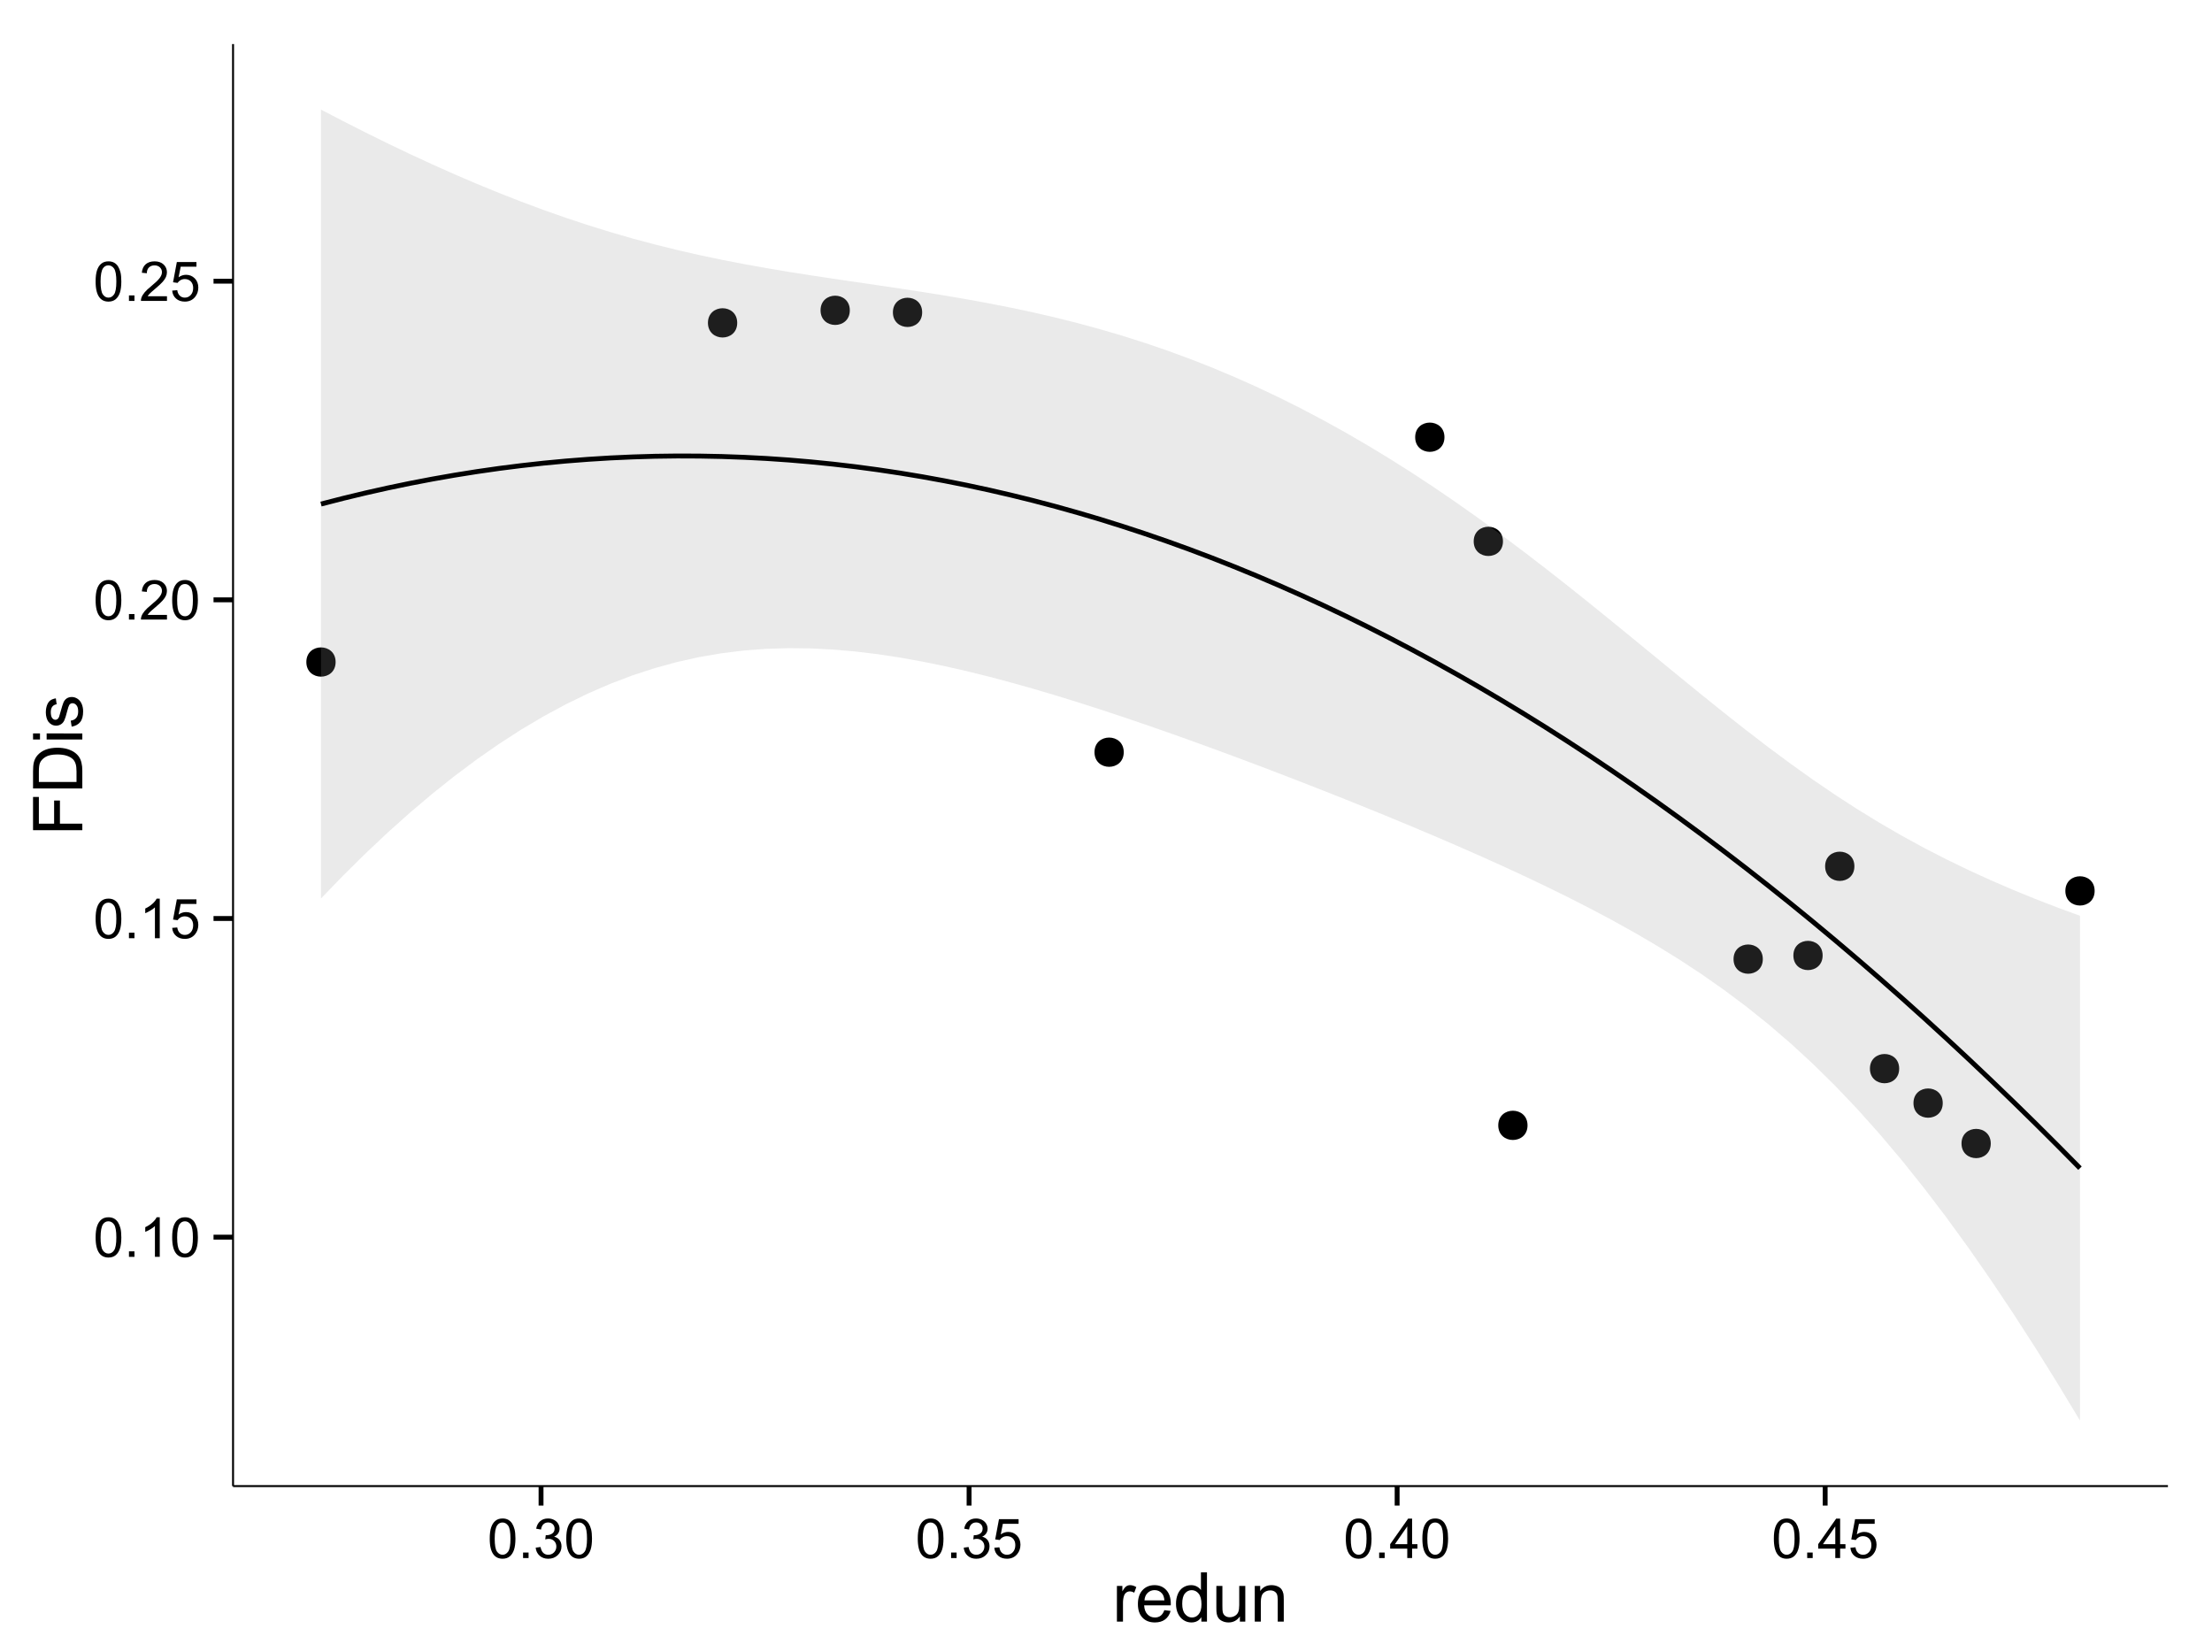 <?xml version="1.0" encoding="UTF-8"?>
<svg xmlns="http://www.w3.org/2000/svg" xmlns:xlink="http://www.w3.org/1999/xlink" width="482pt" height="360pt" viewBox="0 0 482 360" version="1.1">
<defs>
<g>
<symbol overflow="visible" id="glyph0-0">
<path style="stroke:none;" d="M 0.5 -4.234 C 0.496 -5.246 0.602 -6.062 0.812 -6.688 C 1.02 -7.305 1.328 -7.785 1.742 -8.121 C 2.148 -8.457 2.668 -8.625 3.297 -8.625 C 3.758 -8.625 4.164 -8.531 4.512 -8.348 C 4.855 -8.16 5.141 -7.891 5.371 -7.543 C 5.594 -7.191 5.773 -6.766 5.906 -6.266 C 6.035 -5.762 6.098 -5.086 6.102 -4.234 C 6.098 -3.227 5.996 -2.414 5.789 -1.797 C 5.578 -1.176 5.266 -0.695 4.859 -0.359 C 4.445 -0.02 3.926 0.145 3.297 0.148 C 2.465 0.145 1.816 -0.148 1.348 -0.742 C 0.781 -1.457 0.496 -2.621 0.5 -4.234 Z M 1.582 -4.234 C 1.582 -2.824 1.746 -1.887 2.074 -1.418 C 2.402 -0.949 2.809 -0.715 3.297 -0.719 C 3.777 -0.715 4.184 -0.949 4.52 -1.422 C 4.848 -1.887 5.016 -2.824 5.016 -4.234 C 5.016 -5.648 4.848 -6.59 4.52 -7.055 C 4.184 -7.516 3.773 -7.746 3.289 -7.75 C 2.801 -7.746 2.414 -7.543 2.125 -7.137 C 1.762 -6.613 1.582 -5.645 1.582 -4.234 Z M 1.582 -4.234 "/>
</symbol>
<symbol overflow="visible" id="glyph0-1">
<path style="stroke:none;" d="M 1.09 0 L 1.09 -1.203 L 2.289 -1.203 L 2.289 0 Z M 1.09 0 "/>
</symbol>
<symbol overflow="visible" id="glyph0-2">
<path style="stroke:none;" d="M 4.469 0 L 3.414 0 L 3.414 -6.719 C 3.16 -6.477 2.828 -6.234 2.414 -5.996 C 2 -5.75 1.629 -5.57 1.305 -5.449 L 1.305 -6.469 C 1.895 -6.742 2.41 -7.078 2.852 -7.477 C 3.293 -7.871 3.605 -8.254 3.789 -8.625 L 4.469 -8.625 Z M 4.469 0 "/>
</symbol>
<symbol overflow="visible" id="glyph0-3">
<path style="stroke:none;" d="M 0.5 -2.25 L 1.605 -2.344 C 1.684 -1.805 1.871 -1.398 2.176 -1.125 C 2.473 -0.852 2.836 -0.715 3.258 -0.719 C 3.766 -0.715 4.195 -0.906 4.547 -1.293 C 4.898 -1.672 5.074 -2.18 5.074 -2.82 C 5.074 -3.414 4.902 -3.891 4.566 -4.242 C 4.227 -4.59 3.785 -4.762 3.242 -4.766 C 2.898 -4.762 2.594 -4.684 2.32 -4.531 C 2.047 -4.375 1.832 -4.176 1.676 -3.93 L 0.688 -4.062 L 1.516 -8.473 L 5.789 -8.473 L 5.789 -7.465 L 2.359 -7.465 L 1.898 -5.156 C 2.414 -5.516 2.953 -5.695 3.523 -5.695 C 4.27 -5.695 4.902 -5.434 5.422 -4.914 C 5.934 -4.395 6.191 -3.727 6.195 -2.914 C 6.191 -2.133 5.965 -1.461 5.516 -0.898 C 4.961 -0.199 4.211 0.145 3.258 0.148 C 2.477 0.145 1.836 -0.07 1.344 -0.508 C 0.844 -0.941 0.562 -1.523 0.5 -2.25 Z M 0.5 -2.25 "/>
</symbol>
<symbol overflow="visible" id="glyph0-4">
<path style="stroke:none;" d="M 6.039 -1.016 L 6.039 0 L 0.363 0 C 0.355 -0.254 0.395 -0.496 0.484 -0.734 C 0.629 -1.117 0.859 -1.5 1.18 -1.875 C 1.492 -2.25 1.953 -2.684 2.562 -3.176 C 3.492 -3.941 4.125 -4.547 4.453 -4.992 C 4.781 -5.438 4.945 -5.859 4.945 -6.266 C 4.945 -6.68 4.793 -7.031 4.496 -7.32 C 4.191 -7.602 3.805 -7.746 3.328 -7.75 C 2.82 -7.746 2.414 -7.594 2.109 -7.293 C 1.805 -6.984 1.648 -6.562 1.648 -6.031 L 0.562 -6.141 C 0.633 -6.945 0.91 -7.559 1.398 -7.988 C 1.879 -8.41 2.531 -8.625 3.352 -8.625 C 4.172 -8.625 4.824 -8.395 5.309 -7.938 C 5.789 -7.48 6.027 -6.914 6.031 -6.242 C 6.027 -5.895 5.957 -5.559 5.82 -5.227 C 5.676 -4.891 5.441 -4.539 5.117 -4.176 C 4.789 -3.805 4.25 -3.301 3.492 -2.664 C 2.859 -2.129 2.453 -1.77 2.273 -1.582 C 2.094 -1.395 1.945 -1.203 1.828 -1.016 Z M 6.039 -1.016 "/>
</symbol>
<symbol overflow="visible" id="glyph0-5">
<path style="stroke:none;" d="M 0.504 -2.266 L 1.559 -2.406 C 1.68 -1.809 1.883 -1.379 2.176 -1.113 C 2.465 -0.848 2.82 -0.715 3.242 -0.719 C 3.734 -0.715 4.152 -0.887 4.496 -1.234 C 4.832 -1.574 5.004 -2 5.008 -2.516 C 5.004 -2.996 4.848 -3.395 4.535 -3.711 C 4.219 -4.023 3.816 -4.184 3.328 -4.184 C 3.129 -4.184 2.879 -4.145 2.586 -4.066 L 2.703 -4.992 C 2.766 -4.984 2.824 -4.98 2.871 -4.98 C 3.32 -4.98 3.723 -5.098 4.086 -5.332 C 4.441 -5.566 4.621 -5.926 4.625 -6.414 C 4.621 -6.801 4.492 -7.121 4.23 -7.375 C 3.965 -7.629 3.625 -7.758 3.219 -7.758 C 2.805 -7.758 2.465 -7.629 2.191 -7.371 C 1.918 -7.113 1.742 -6.727 1.664 -6.211 L 0.609 -6.398 C 0.738 -7.105 1.031 -7.652 1.488 -8.043 C 1.941 -8.43 2.508 -8.625 3.195 -8.625 C 3.66 -8.625 4.094 -8.523 4.488 -8.324 C 4.879 -8.121 5.18 -7.848 5.391 -7.5 C 5.602 -7.148 5.707 -6.777 5.707 -6.391 C 5.707 -6.02 5.605 -5.684 5.406 -5.379 C 5.207 -5.074 4.914 -4.832 4.523 -4.652 C 5.031 -4.535 5.426 -4.289 5.707 -3.922 C 5.988 -3.547 6.129 -3.086 6.129 -2.539 C 6.129 -1.785 5.855 -1.148 5.309 -0.629 C 4.762 -0.105 4.07 0.152 3.234 0.152 C 2.477 0.152 1.848 -0.07 1.355 -0.52 C 0.855 -0.969 0.574 -1.551 0.504 -2.266 Z M 0.504 -2.266 "/>
</symbol>
<symbol overflow="visible" id="glyph0-6">
<path style="stroke:none;" d="M 3.879 0 L 3.879 -2.055 L 0.152 -2.055 L 0.152 -3.023 L 4.07 -8.59 L 4.934 -8.59 L 4.934 -3.023 L 6.094 -3.023 L 6.094 -2.055 L 4.934 -2.055 L 4.934 0 Z M 3.879 -3.023 L 3.879 -6.898 L 1.188 -3.023 Z M 3.879 -3.023 "/>
</symbol>
<symbol overflow="visible" id="glyph1-0">
<path style="stroke:none;" d="M 0.973 0 L 0.973 -7.777 L 2.16 -7.777 L 2.16 -6.598 C 2.461 -7.148 2.738 -7.512 2.996 -7.688 C 3.25 -7.863 3.535 -7.949 3.844 -7.953 C 4.289 -7.949 4.738 -7.809 5.199 -7.531 L 4.746 -6.305 C 4.422 -6.496 4.098 -6.59 3.781 -6.594 C 3.488 -6.59 3.23 -6.504 3.004 -6.332 C 2.773 -6.156 2.609 -5.914 2.512 -5.609 C 2.363 -5.137 2.289 -4.625 2.293 -4.07 L 2.293 0 Z M 0.973 0 "/>
</symbol>
<symbol overflow="visible" id="glyph1-1">
<path style="stroke:none;" d="M 6.312 -2.504 L 7.676 -2.336 C 7.457 -1.535 7.059 -0.918 6.48 -0.48 C 5.898 -0.043 5.156 0.176 4.254 0.176 C 3.113 0.176 2.211 -0.172 1.547 -0.875 C 0.883 -1.57 0.551 -2.555 0.551 -3.824 C 0.551 -5.129 0.887 -6.145 1.559 -6.867 C 2.23 -7.59 3.105 -7.949 4.184 -7.953 C 5.223 -7.949 6.07 -7.598 6.73 -6.891 C 7.387 -6.18 7.715 -5.184 7.719 -3.902 C 7.715 -3.824 7.715 -3.707 7.711 -3.551 L 1.91 -3.551 C 1.957 -2.695 2.199 -2.039 2.637 -1.586 C 3.07 -1.129 3.609 -0.902 4.262 -0.906 C 4.742 -0.902 5.156 -1.031 5.5 -1.289 C 5.84 -1.543 6.109 -1.945 6.312 -2.504 Z M 1.984 -4.637 L 6.328 -4.637 C 6.27 -5.285 6.102 -5.777 5.828 -6.109 C 5.406 -6.613 4.863 -6.867 4.195 -6.871 C 3.59 -6.867 3.078 -6.664 2.668 -6.262 C 2.254 -5.855 2.027 -5.312 1.984 -4.637 Z M 1.984 -4.637 "/>
</symbol>
<symbol overflow="visible" id="glyph1-2">
<path style="stroke:none;" d="M 6.035 0 L 6.035 -0.98 C 5.543 -0.207 4.816 0.176 3.859 0.176 C 3.238 0.176 2.668 0.008 2.148 -0.336 C 1.629 -0.676 1.227 -1.156 0.941 -1.77 C 0.652 -2.379 0.508 -3.082 0.512 -3.883 C 0.508 -4.656 0.637 -5.359 0.898 -5.996 C 1.156 -6.625 1.547 -7.109 2.066 -7.449 C 2.582 -7.781 3.16 -7.949 3.801 -7.953 C 4.266 -7.949 4.684 -7.852 5.051 -7.656 C 5.418 -7.457 5.715 -7.199 5.945 -6.883 L 5.945 -10.738 L 7.258 -10.738 L 7.258 0 Z M 1.867 -3.883 C 1.863 -2.883 2.074 -2.137 2.496 -1.645 C 2.918 -1.148 3.414 -0.902 3.984 -0.906 C 4.559 -0.902 5.047 -1.137 5.453 -1.613 C 5.855 -2.082 6.059 -2.805 6.059 -3.773 C 6.059 -4.836 5.852 -5.613 5.441 -6.113 C 5.031 -6.609 4.527 -6.859 3.926 -6.863 C 3.34 -6.859 2.848 -6.621 2.457 -6.145 C 2.059 -5.664 1.863 -4.91 1.867 -3.883 Z M 1.867 -3.883 "/>
</symbol>
<symbol overflow="visible" id="glyph1-3">
<path style="stroke:none;" d="M 6.086 0 L 6.086 -1.141 C 5.48 -0.262 4.656 0.176 3.617 0.176 C 3.156 0.176 2.73 0.09 2.332 -0.086 C 1.934 -0.262 1.637 -0.484 1.445 -0.75 C 1.25 -1.016 1.113 -1.34 1.039 -1.727 C 0.984 -1.984 0.961 -2.395 0.961 -2.961 L 0.961 -7.777 L 2.277 -7.777 L 2.277 -3.465 C 2.273 -2.77 2.301 -2.309 2.359 -2.074 C 2.441 -1.727 2.617 -1.453 2.887 -1.258 C 3.152 -1.059 3.484 -0.961 3.883 -0.961 C 4.277 -0.961 4.648 -1.059 4.996 -1.262 C 5.34 -1.461 5.586 -1.738 5.73 -2.09 C 5.871 -2.438 5.941 -2.945 5.945 -3.609 L 5.945 -7.777 L 7.266 -7.777 L 7.266 0 Z M 6.086 0 "/>
</symbol>
<symbol overflow="visible" id="glyph1-4">
<path style="stroke:none;" d="M 0.988 0 L 0.988 -7.777 L 2.176 -7.777 L 2.176 -6.672 C 2.742 -7.523 3.57 -7.949 4.652 -7.953 C 5.121 -7.949 5.551 -7.867 5.941 -7.699 C 6.332 -7.531 6.625 -7.309 6.824 -7.039 C 7.016 -6.762 7.152 -6.438 7.234 -6.062 C 7.281 -5.816 7.305 -5.391 7.309 -4.781 L 7.309 0 L 5.992 0 L 5.992 -4.73 C 5.988 -5.266 5.938 -5.668 5.836 -5.938 C 5.734 -6.199 5.551 -6.414 5.289 -6.574 C 5.027 -6.73 4.723 -6.809 4.371 -6.812 C 3.809 -6.809 3.324 -6.629 2.918 -6.277 C 2.512 -5.918 2.309 -5.242 2.309 -4.25 L 2.309 0 Z M 0.988 0 "/>
</symbol>
<symbol overflow="visible" id="glyph2-0">
<path style="stroke:none;" d="M 0 -1.23 L -10.738 -1.23 L -10.738 -8.473 L -9.469 -8.473 L -9.469 -2.652 L -6.145 -2.652 L -6.145 -7.691 L -4.879 -7.691 L -4.879 -2.652 L 0 -2.652 Z M 0 -1.23 "/>
</symbol>
<symbol overflow="visible" id="glyph2-1">
<path style="stroke:none;" d="M 0 -1.156 L -10.738 -1.156 L -10.738 -4.855 C -10.734 -5.688 -10.684 -6.324 -10.582 -6.77 C -10.441 -7.379 -10.184 -7.906 -9.812 -8.344 C -9.332 -8.906 -8.723 -9.328 -7.98 -9.613 C -7.234 -9.891 -6.383 -10.031 -5.426 -10.035 C -4.609 -10.031 -3.887 -9.934 -3.258 -9.746 C -2.625 -9.551 -2.102 -9.309 -1.695 -9.016 C -1.281 -8.715 -0.957 -8.391 -0.723 -8.039 C -0.48 -7.684 -0.301 -7.254 -0.184 -6.758 C -0.059 -6.254 0 -5.68 0 -5.031 Z M -1.266 -2.578 L -1.266 -4.871 C -1.266 -5.574 -1.332 -6.129 -1.465 -6.535 C -1.598 -6.934 -1.781 -7.258 -2.02 -7.5 C -2.355 -7.836 -2.809 -8.098 -3.379 -8.285 C -3.945 -8.473 -4.637 -8.566 -5.449 -8.57 C -6.57 -8.566 -7.43 -8.383 -8.035 -8.016 C -8.637 -7.648 -9.043 -7.199 -9.25 -6.672 C -9.395 -6.289 -9.469 -5.676 -9.469 -4.836 L -9.469 -2.578 Z M -1.266 -2.578 "/>
</symbol>
<symbol overflow="visible" id="glyph2-2">
<path style="stroke:none;" d="M -9.223 -0.996 L -10.738 -0.996 L -10.738 -2.316 L -9.223 -2.316 Z M 0 -0.996 L -7.777 -0.996 L -7.777 -2.316 L 0 -2.312 Z M 0 -0.996 "/>
</symbol>
<symbol overflow="visible" id="glyph2-3">
<path style="stroke:none;" d="M -2.32 -0.461 L -2.527 -1.766 C -2 -1.836 -1.602 -2.039 -1.324 -2.375 C -1.043 -2.707 -0.902 -3.176 -0.906 -3.781 C -0.902 -4.383 -1.027 -4.832 -1.277 -5.125 C -1.523 -5.418 -1.812 -5.566 -2.145 -5.566 C -2.441 -5.566 -2.676 -5.438 -2.848 -5.18 C -2.965 -4.996 -3.113 -4.547 -3.297 -3.832 C -3.539 -2.863 -3.75 -2.191 -3.93 -1.82 C -4.105 -1.445 -4.352 -1.16 -4.668 -0.969 C -4.98 -0.773 -5.328 -0.68 -5.711 -0.68 C -6.059 -0.68 -6.379 -0.758 -6.676 -0.918 C -6.965 -1.074 -7.211 -1.289 -7.414 -1.566 C -7.562 -1.77 -7.691 -2.051 -7.797 -2.406 C -7.898 -2.758 -7.949 -3.137 -7.953 -3.547 C -7.949 -4.152 -7.863 -4.688 -7.688 -5.152 C -7.512 -5.609 -7.273 -5.949 -6.977 -6.172 C -6.676 -6.391 -6.273 -6.543 -5.773 -6.629 L -5.594 -5.34 C -5.992 -5.277 -6.305 -5.109 -6.531 -4.828 C -6.754 -4.547 -6.867 -4.148 -6.871 -3.641 C -6.867 -3.031 -6.766 -2.602 -6.57 -2.344 C -6.367 -2.086 -6.133 -1.957 -5.867 -1.957 C -5.691 -1.957 -5.539 -2.008 -5.406 -2.117 C -5.262 -2.219 -5.145 -2.387 -5.055 -2.621 C -5.004 -2.75 -4.891 -3.141 -4.719 -3.785 C -4.465 -4.719 -4.262 -5.367 -4.105 -5.738 C -3.945 -6.105 -3.715 -6.395 -3.41 -6.605 C -3.105 -6.812 -2.73 -6.918 -2.285 -6.922 C -1.844 -6.918 -1.43 -6.789 -1.043 -6.535 C -0.652 -6.277 -0.352 -5.91 -0.141 -5.426 C 0.07 -4.941 0.176 -4.395 0.176 -3.785 C 0.176 -2.773 -0.031 -2 -0.453 -1.473 C -0.871 -0.941 -1.496 -0.605 -2.32 -0.461 Z M -2.32 -0.461 "/>
</symbol>
</g>
<clipPath id="clip1">
  <path d="M 50.781 9.602 L 473.402 9.602 L 473.402 324.812 L 50.781 324.812 Z M 50.781 9.602 "/>
</clipPath>
</defs>
<g id="surface241">
<rect x="0" y="0" width="482" height="360" style="fill:rgb(100%,100%,100%);fill-opacity:1;stroke:none;"/>
<rect x="0" y="0" width="482" height="360" style="fill:rgb(100%,100%,100%);fill-opacity:1;stroke:none;"/>
<path style="fill:none;stroke-width:1.063;stroke-linecap:round;stroke-linejoin:round;stroke:rgb(100%,100%,100%);stroke-opacity:1;stroke-miterlimit:10;" d="M 0 360 L 482 360 L 482 0 L 0 0 Z M 0 360 "/>
<g clip-path="url(#clip1)" clip-rule="nonzero">
<path style=" stroke:none;fill-rule:nonzero;fill:rgb(100%,100%,100%);fill-opacity:1;" d="M 50.781 323.809 L 472.402 323.809 L 472.402 9.598 L 50.781 9.598 Z M 50.781 323.809 "/>
<path style=" stroke:none;fill-rule:nonzero;fill:rgb(0%,0%,0%);fill-opacity:1;" d="M 432.73 249.164 C 432.73 251.996 428.48 251.996 428.48 249.164 C 428.48 246.328 432.73 246.328 432.73 249.164 "/>
<path style=" stroke:none;fill-rule:nonzero;fill:rgb(0%,0%,0%);fill-opacity:1;" d="M 72.07 144.25 C 72.07 147.086 67.816 147.086 67.816 144.25 C 67.816 141.418 72.07 141.418 72.07 144.25 "/>
<path style=" stroke:none;fill-rule:nonzero;fill:rgb(0%,0%,0%);fill-opacity:1;" d="M 403.016 188.758 C 403.016 191.594 398.762 191.594 398.762 188.758 C 398.762 185.926 403.016 185.926 403.016 188.758 "/>
<path style=" stroke:none;fill-rule:nonzero;fill:rgb(0%,0%,0%);fill-opacity:1;" d="M 199.879 68.062 C 199.879 70.895 195.629 70.895 195.629 68.062 C 195.629 65.227 199.879 65.227 199.879 68.062 "/>
<path style=" stroke:none;fill-rule:nonzero;fill:rgb(0%,0%,0%);fill-opacity:1;" d="M 184.113 67.617 C 184.113 70.449 179.863 70.449 179.863 67.617 C 179.863 64.781 184.113 64.781 184.113 67.617 "/>
<path style=" stroke:none;fill-rule:nonzero;fill:rgb(0%,0%,0%);fill-opacity:1;" d="M 243.805 163.895 C 243.805 166.73 239.555 166.73 239.555 163.895 C 239.555 161.059 243.805 161.059 243.805 163.895 "/>
<path style=" stroke:none;fill-rule:nonzero;fill:rgb(0%,0%,0%);fill-opacity:1;" d="M 331.789 245.207 C 331.789 248.043 327.539 248.043 327.539 245.207 C 327.539 242.371 331.789 242.371 331.789 245.207 "/>
<path style=" stroke:none;fill-rule:nonzero;fill:rgb(0%,0%,0%);fill-opacity:1;" d="M 455.363 194.121 C 455.363 196.953 451.109 196.953 451.109 194.121 C 451.109 191.285 455.363 191.285 455.363 194.121 "/>
<path style=" stroke:none;fill-rule:nonzero;fill:rgb(0%,0%,0%);fill-opacity:1;" d="M 396.094 208.191 C 396.094 211.023 391.844 211.023 391.844 208.191 C 391.844 205.355 396.094 205.355 396.094 208.191 "/>
<path style=" stroke:none;fill-rule:nonzero;fill:rgb(0%,0%,0%);fill-opacity:1;" d="M 412.773 232.848 C 412.773 235.684 408.523 235.684 408.523 232.848 C 408.523 230.012 412.773 230.012 412.773 232.848 "/>
<path style=" stroke:none;fill-rule:nonzero;fill:rgb(0%,0%,0%);fill-opacity:1;" d="M 159.574 70.348 C 159.574 73.184 155.324 73.184 155.324 70.348 C 155.324 67.516 159.574 67.516 159.574 70.348 "/>
<path style=" stroke:none;fill-rule:nonzero;fill:rgb(0%,0%,0%);fill-opacity:1;" d="M 326.438 117.961 C 326.438 120.797 322.188 120.797 322.188 117.961 C 322.188 115.125 326.438 115.125 326.438 117.961 "/>
<path style=" stroke:none;fill-rule:nonzero;fill:rgb(0%,0%,0%);fill-opacity:1;" d="M 313.688 95.266 C 313.688 98.102 309.438 98.102 309.438 95.266 C 309.438 92.43 313.688 92.43 313.688 95.266 "/>
<path style=" stroke:none;fill-rule:nonzero;fill:rgb(0%,0%,0%);fill-opacity:1;" d="M 383.059 208.984 C 383.059 211.82 378.805 211.82 378.805 208.984 C 378.805 206.152 383.059 206.152 383.059 208.984 "/>
<path style=" stroke:none;fill-rule:nonzero;fill:rgb(0%,0%,0%);fill-opacity:1;" d="M 422.262 240.355 C 422.262 243.191 418.012 243.191 418.012 240.355 C 418.012 237.52 422.262 237.52 422.262 240.355 "/>
<path style=" stroke:none;fill-rule:nonzero;fill:rgb(0%,0%,0%);fill-opacity:1;" d="M 433.793 249.164 C 433.793 253.414 427.418 253.414 427.418 249.164 C 427.418 244.91 433.793 244.91 433.793 249.164 "/>
<path style=" stroke:none;fill-rule:nonzero;fill:rgb(0%,0%,0%);fill-opacity:1;" d="M 73.133 144.25 C 73.133 148.504 66.754 148.504 66.754 144.25 C 66.754 140 73.133 140 73.133 144.25 "/>
<path style=" stroke:none;fill-rule:nonzero;fill:rgb(0%,0%,0%);fill-opacity:1;" d="M 404.078 188.758 C 404.078 193.012 397.699 193.012 397.699 188.758 C 397.699 184.508 404.078 184.508 404.078 188.758 "/>
<path style=" stroke:none;fill-rule:nonzero;fill:rgb(0%,0%,0%);fill-opacity:1;" d="M 200.941 68.062 C 200.941 72.312 194.566 72.312 194.566 68.062 C 194.566 63.809 200.941 63.809 200.941 68.062 "/>
<path style=" stroke:none;fill-rule:nonzero;fill:rgb(0%,0%,0%);fill-opacity:1;" d="M 185.176 67.617 C 185.176 71.867 178.801 71.867 178.801 67.617 C 178.801 63.363 185.176 63.363 185.176 67.617 "/>
<path style=" stroke:none;fill-rule:nonzero;fill:rgb(0%,0%,0%);fill-opacity:1;" d="M 244.867 163.895 C 244.867 168.148 238.492 168.148 238.492 163.895 C 238.492 159.645 244.867 159.645 244.867 163.895 "/>
<path style=" stroke:none;fill-rule:nonzero;fill:rgb(0%,0%,0%);fill-opacity:1;" d="M 332.852 245.207 C 332.852 249.457 326.473 249.457 326.473 245.207 C 326.473 240.953 332.852 240.953 332.852 245.207 "/>
<path style=" stroke:none;fill-rule:nonzero;fill:rgb(0%,0%,0%);fill-opacity:1;" d="M 456.426 194.121 C 456.426 198.371 450.047 198.371 450.047 194.121 C 450.047 189.867 456.426 189.867 456.426 194.121 "/>
<path style=" stroke:none;fill-rule:nonzero;fill:rgb(0%,0%,0%);fill-opacity:1;" d="M 397.156 208.191 C 397.156 212.441 390.781 212.441 390.781 208.191 C 390.781 203.938 397.156 203.938 397.156 208.191 "/>
<path style=" stroke:none;fill-rule:nonzero;fill:rgb(0%,0%,0%);fill-opacity:1;" d="M 413.836 232.848 C 413.836 237.098 407.461 237.098 407.461 232.848 C 407.461 228.594 413.836 228.594 413.836 232.848 "/>
<path style=" stroke:none;fill-rule:nonzero;fill:rgb(0%,0%,0%);fill-opacity:1;" d="M 160.641 70.348 C 160.641 74.602 154.262 74.602 154.262 70.348 C 154.262 66.098 160.641 66.098 160.641 70.348 "/>
<path style=" stroke:none;fill-rule:nonzero;fill:rgb(0%,0%,0%);fill-opacity:1;" d="M 327.5 117.961 C 327.5 122.211 321.121 122.211 321.121 117.961 C 321.121 113.707 327.5 113.707 327.5 117.961 "/>
<path style=" stroke:none;fill-rule:nonzero;fill:rgb(0%,0%,0%);fill-opacity:1;" d="M 314.75 95.266 C 314.75 99.52 308.371 99.52 308.371 95.266 C 308.371 91.016 314.75 91.016 314.75 95.266 "/>
<path style=" stroke:none;fill-rule:nonzero;fill:rgb(0%,0%,0%);fill-opacity:1;" d="M 384.121 208.984 C 384.121 213.238 377.742 213.238 377.742 208.984 C 377.742 204.734 384.121 204.734 384.121 208.984 "/>
<path style=" stroke:none;fill-rule:nonzero;fill:rgb(0%,0%,0%);fill-opacity:1;" d="M 423.328 240.355 C 423.328 244.609 416.949 244.609 416.949 240.355 C 416.949 236.105 423.328 236.105 423.328 240.355 "/>
<path style=" stroke:none;fill-rule:nonzero;fill:rgb(60%,60%,60%);fill-opacity:0.2;" d="M 69.945 23.883 L 74.797 26.406 L 79.648 28.867 L 84.5 31.258 L 89.352 33.578 L 94.203 35.82 L 99.055 37.98 L 103.906 40.062 L 108.758 42.051 L 113.609 43.953 L 118.461 45.758 L 123.312 47.465 L 128.164 49.07 L 133.016 50.574 L 137.867 51.977 L 142.723 53.277 L 147.574 54.477 L 152.426 55.586 L 157.277 56.605 L 162.129 57.547 L 166.98 58.418 L 171.832 59.23 L 176.684 59.996 L 181.535 60.73 L 191.238 62.152 L 196.09 62.871 L 200.941 63.613 L 205.793 64.391 L 210.645 65.215 L 215.496 66.102 L 220.348 67.055 L 225.203 68.086 L 230.055 69.211 L 234.906 70.426 L 239.758 71.746 L 244.609 73.172 L 249.461 74.715 L 254.312 76.371 L 259.164 78.152 L 264.016 80.055 L 268.867 82.09 L 273.719 84.25 L 278.57 86.539 L 283.422 88.965 L 288.273 91.52 L 293.125 94.203 L 297.977 97.02 L 302.828 99.965 L 307.684 103.035 L 312.535 106.23 L 317.387 109.543 L 322.238 112.973 L 327.09 116.504 L 331.941 120.141 L 336.793 123.867 L 341.645 127.672 L 346.496 131.547 L 351.348 135.477 L 356.199 139.441 L 365.902 147.402 L 370.754 151.352 L 375.605 155.254 L 380.457 159.078 L 385.309 162.801 L 390.164 166.402 L 395.016 169.867 L 399.867 173.172 L 404.719 176.316 L 409.57 179.293 L 414.422 182.105 L 419.273 184.754 L 424.125 187.246 L 428.977 189.598 L 433.828 191.812 L 438.68 193.906 L 443.531 195.887 L 448.383 197.762 L 453.234 199.543 L 453.234 309.527 L 448.383 301.488 L 443.531 293.703 L 438.68 286.18 L 433.828 278.926 L 428.977 271.953 L 424.125 265.273 L 419.273 258.895 L 414.422 252.828 L 409.57 247.082 L 404.719 241.66 L 399.867 236.562 L 395.016 231.785 L 390.164 227.324 L 385.309 223.156 L 380.457 219.273 L 375.605 215.645 L 370.754 212.25 L 365.902 209.066 L 361.051 206.066 L 356.199 203.227 L 351.348 200.527 L 346.496 197.953 L 341.645 195.48 L 336.793 193.098 L 331.941 190.793 L 327.09 188.555 L 322.238 186.375 L 317.387 184.242 L 312.535 182.156 L 307.684 180.109 L 302.828 178.094 L 297.977 176.113 L 293.125 174.16 L 288.273 172.238 L 283.422 170.34 L 278.57 168.469 L 273.719 166.621 L 268.867 164.805 L 264.016 163.016 L 259.164 161.254 L 254.312 159.531 L 249.461 157.84 L 244.609 156.191 L 239.758 154.586 L 234.906 153.031 L 230.055 151.531 L 225.203 150.094 L 220.348 148.727 L 215.496 147.438 L 210.645 146.238 L 205.793 145.137 L 200.941 144.145 L 196.09 143.273 L 191.238 142.539 L 186.387 141.953 L 181.535 141.531 L 176.684 141.281 L 171.832 141.227 L 166.98 141.375 L 162.129 141.738 L 157.277 142.332 L 152.426 143.16 L 147.574 144.234 L 142.723 145.562 L 137.867 147.145 L 133.016 148.988 L 128.164 151.09 L 123.312 153.453 L 118.461 156.074 L 113.609 158.949 L 108.758 162.082 L 103.906 165.461 L 99.055 169.086 L 94.203 172.949 L 89.352 177.055 L 84.5 181.391 L 79.648 185.961 L 74.797 190.754 L 69.945 195.773 Z M 69.945 23.883 "/>
<path style="fill:none;stroke-width:1.063;stroke-linecap:butt;stroke-linejoin:round;stroke:rgb(0%,0%,0%);stroke-opacity:1;stroke-miterlimit:1;" d="M 69.945 109.828 L 74.797 108.582 L 79.648 107.414 L 84.5 106.324 L 89.352 105.316 L 94.203 104.387 L 99.055 103.535 L 103.906 102.762 L 108.758 102.066 L 113.609 101.453 L 118.461 100.914 L 123.312 100.457 L 128.164 100.082 L 133.016 99.781 L 137.867 99.562 L 142.723 99.418 L 147.574 99.355 L 152.426 99.375 L 157.277 99.469 L 162.129 99.645 L 166.98 99.895 L 171.832 100.227 L 176.684 100.641 L 181.535 101.129 L 186.387 101.699 L 191.238 102.348 L 196.09 103.074 L 200.941 103.879 L 205.793 104.762 L 210.645 105.727 L 215.496 106.77 L 220.348 107.891 L 225.203 109.09 L 230.055 110.371 L 234.906 111.73 L 239.758 113.164 L 244.609 114.684 L 249.461 116.277 L 254.312 117.949 L 259.164 119.703 L 264.016 121.535 L 268.867 123.445 L 273.719 125.434 L 278.57 127.504 L 283.422 129.652 L 288.273 131.879 L 293.125 134.184 L 297.977 136.566 L 302.828 139.031 L 307.684 141.574 L 312.535 144.195 L 317.387 146.895 L 322.238 149.672 L 327.09 152.531 L 331.941 155.465 L 336.793 158.48 L 341.645 161.578 L 346.496 164.75 L 351.348 168.004 L 356.199 171.336 L 361.051 174.746 L 365.902 178.234 L 370.754 181.801 L 375.605 185.449 L 380.457 189.176 L 385.309 192.98 L 390.164 196.863 L 395.016 200.824 L 399.867 204.867 L 404.719 208.988 L 409.57 213.188 L 414.422 217.465 L 419.273 221.824 L 424.125 226.262 L 428.977 230.773 L 433.828 235.371 L 438.68 240.043 L 443.531 244.793 L 448.383 249.625 L 453.234 254.535 "/>
</g>
<path style="fill:none;stroke-width:0.425;stroke-linecap:butt;stroke-linejoin:round;stroke:rgb(0%,0%,0%);stroke-opacity:1;stroke-miterlimit:10;" d="M 50.781 323.809 L 50.781 9.602 "/>
<g style="fill:rgb(0%,0%,0%);fill-opacity:1;">
  <use xlink:href="#glyph0-0" x="20.336" y="273.859"/>
  <use xlink:href="#glyph0-1" x="27.01" y="273.859"/>
  <use xlink:href="#glyph0-2" x="30.344" y="273.859"/>
  <use xlink:href="#glyph0-0" x="37.018" y="273.859"/>
</g>
<g style="fill:rgb(0%,0%,0%);fill-opacity:1;">
  <use xlink:href="#glyph0-0" x="20.336" y="204.43"/>
  <use xlink:href="#glyph0-1" x="27.01" y="204.43"/>
  <use xlink:href="#glyph0-2" x="30.344" y="204.43"/>
  <use xlink:href="#glyph0-3" x="37.018" y="204.43"/>
</g>
<g style="fill:rgb(0%,0%,0%);fill-opacity:1;">
  <use xlink:href="#glyph0-0" x="20.336" y="135"/>
  <use xlink:href="#glyph0-1" x="27.01" y="135"/>
  <use xlink:href="#glyph0-4" x="30.344" y="135"/>
  <use xlink:href="#glyph0-0" x="37.018" y="135"/>
</g>
<g style="fill:rgb(0%,0%,0%);fill-opacity:1;">
  <use xlink:href="#glyph0-0" x="20.336" y="65.57"/>
  <use xlink:href="#glyph0-1" x="27.01" y="65.57"/>
  <use xlink:href="#glyph0-4" x="30.344" y="65.57"/>
  <use xlink:href="#glyph0-3" x="37.018" y="65.57"/>
</g>
<path style="fill:none;stroke-width:1.063;stroke-linecap:butt;stroke-linejoin:round;stroke:rgb(0%,0%,0%);stroke-opacity:1;stroke-miterlimit:10;" d="M 46.527 269.562 L 50.781 269.562 "/>
<path style="fill:none;stroke-width:1.063;stroke-linecap:butt;stroke-linejoin:round;stroke:rgb(0%,0%,0%);stroke-opacity:1;stroke-miterlimit:10;" d="M 46.527 200.133 L 50.781 200.133 "/>
<path style="fill:none;stroke-width:1.063;stroke-linecap:butt;stroke-linejoin:round;stroke:rgb(0%,0%,0%);stroke-opacity:1;stroke-miterlimit:10;" d="M 46.527 130.703 L 50.781 130.703 "/>
<path style="fill:none;stroke-width:1.063;stroke-linecap:butt;stroke-linejoin:round;stroke:rgb(0%,0%,0%);stroke-opacity:1;stroke-miterlimit:10;" d="M 46.527 61.273 L 50.781 61.273 "/>
<path style="fill:none;stroke-width:0.425;stroke-linecap:butt;stroke-linejoin:round;stroke:rgb(0%,0%,0%);stroke-opacity:1;stroke-miterlimit:10;" d="M 50.781 323.809 L 472.398 323.809 "/>
<path style="fill:none;stroke-width:1.063;stroke-linecap:butt;stroke-linejoin:round;stroke:rgb(0%,0%,0%);stroke-opacity:1;stroke-miterlimit:10;" d="M 117.895 328.062 L 117.895 323.809 "/>
<path style="fill:none;stroke-width:1.063;stroke-linecap:butt;stroke-linejoin:round;stroke:rgb(0%,0%,0%);stroke-opacity:1;stroke-miterlimit:10;" d="M 211.164 328.062 L 211.164 323.809 "/>
<path style="fill:none;stroke-width:1.063;stroke-linecap:butt;stroke-linejoin:round;stroke:rgb(0%,0%,0%);stroke-opacity:1;stroke-miterlimit:10;" d="M 304.438 328.062 L 304.438 323.809 "/>
<path style="fill:none;stroke-width:1.063;stroke-linecap:butt;stroke-linejoin:round;stroke:rgb(0%,0%,0%);stroke-opacity:1;stroke-miterlimit:10;" d="M 397.707 328.062 L 397.707 323.809 "/>
<g style="fill:rgb(0%,0%,0%);fill-opacity:1;">
  <use xlink:href="#glyph0-0" x="106.215" y="339.488"/>
  <use xlink:href="#glyph0-1" x="112.889" y="339.488"/>
  <use xlink:href="#glyph0-5" x="116.223" y="339.488"/>
  <use xlink:href="#glyph0-0" x="122.896" y="339.488"/>
</g>
<g style="fill:rgb(0%,0%,0%);fill-opacity:1;">
  <use xlink:href="#glyph0-0" x="199.484" y="339.488"/>
  <use xlink:href="#glyph0-1" x="206.158" y="339.488"/>
  <use xlink:href="#glyph0-5" x="209.492" y="339.488"/>
  <use xlink:href="#glyph0-3" x="216.166" y="339.488"/>
</g>
<g style="fill:rgb(0%,0%,0%);fill-opacity:1;">
  <use xlink:href="#glyph0-0" x="292.758" y="339.488"/>
  <use xlink:href="#glyph0-1" x="299.432" y="339.488"/>
  <use xlink:href="#glyph0-6" x="302.766" y="339.488"/>
  <use xlink:href="#glyph0-0" x="309.439" y="339.488"/>
</g>
<g style="fill:rgb(0%,0%,0%);fill-opacity:1;">
  <use xlink:href="#glyph0-0" x="386.027" y="339.488"/>
  <use xlink:href="#glyph0-1" x="392.701" y="339.488"/>
  <use xlink:href="#glyph0-6" x="396.035" y="339.488"/>
  <use xlink:href="#glyph0-3" x="402.709" y="339.488"/>
</g>
<g style="fill:rgb(0%,0%,0%);fill-opacity:1;">
  <use xlink:href="#glyph1-0" x="242.406" y="353.344"/>
  <use xlink:href="#glyph1-1" x="247.401" y="353.344"/>
  <use xlink:href="#glyph1-2" x="255.744" y="353.344"/>
  <use xlink:href="#glyph1-3" x="264.086" y="353.344"/>
  <use xlink:href="#glyph1-4" x="272.428" y="353.344"/>
</g>
<g style="fill:rgb(0%,0%,0%);fill-opacity:1;">
  <use xlink:href="#glyph2-0" x="17.938" y="182.121"/>
  <use xlink:href="#glyph2-1" x="17.938" y="172.958"/>
  <use xlink:href="#glyph2-2" x="17.938" y="162.126"/>
  <use xlink:href="#glyph2-3" x="17.938" y="158.793"/>
</g>
</g>
</svg>
